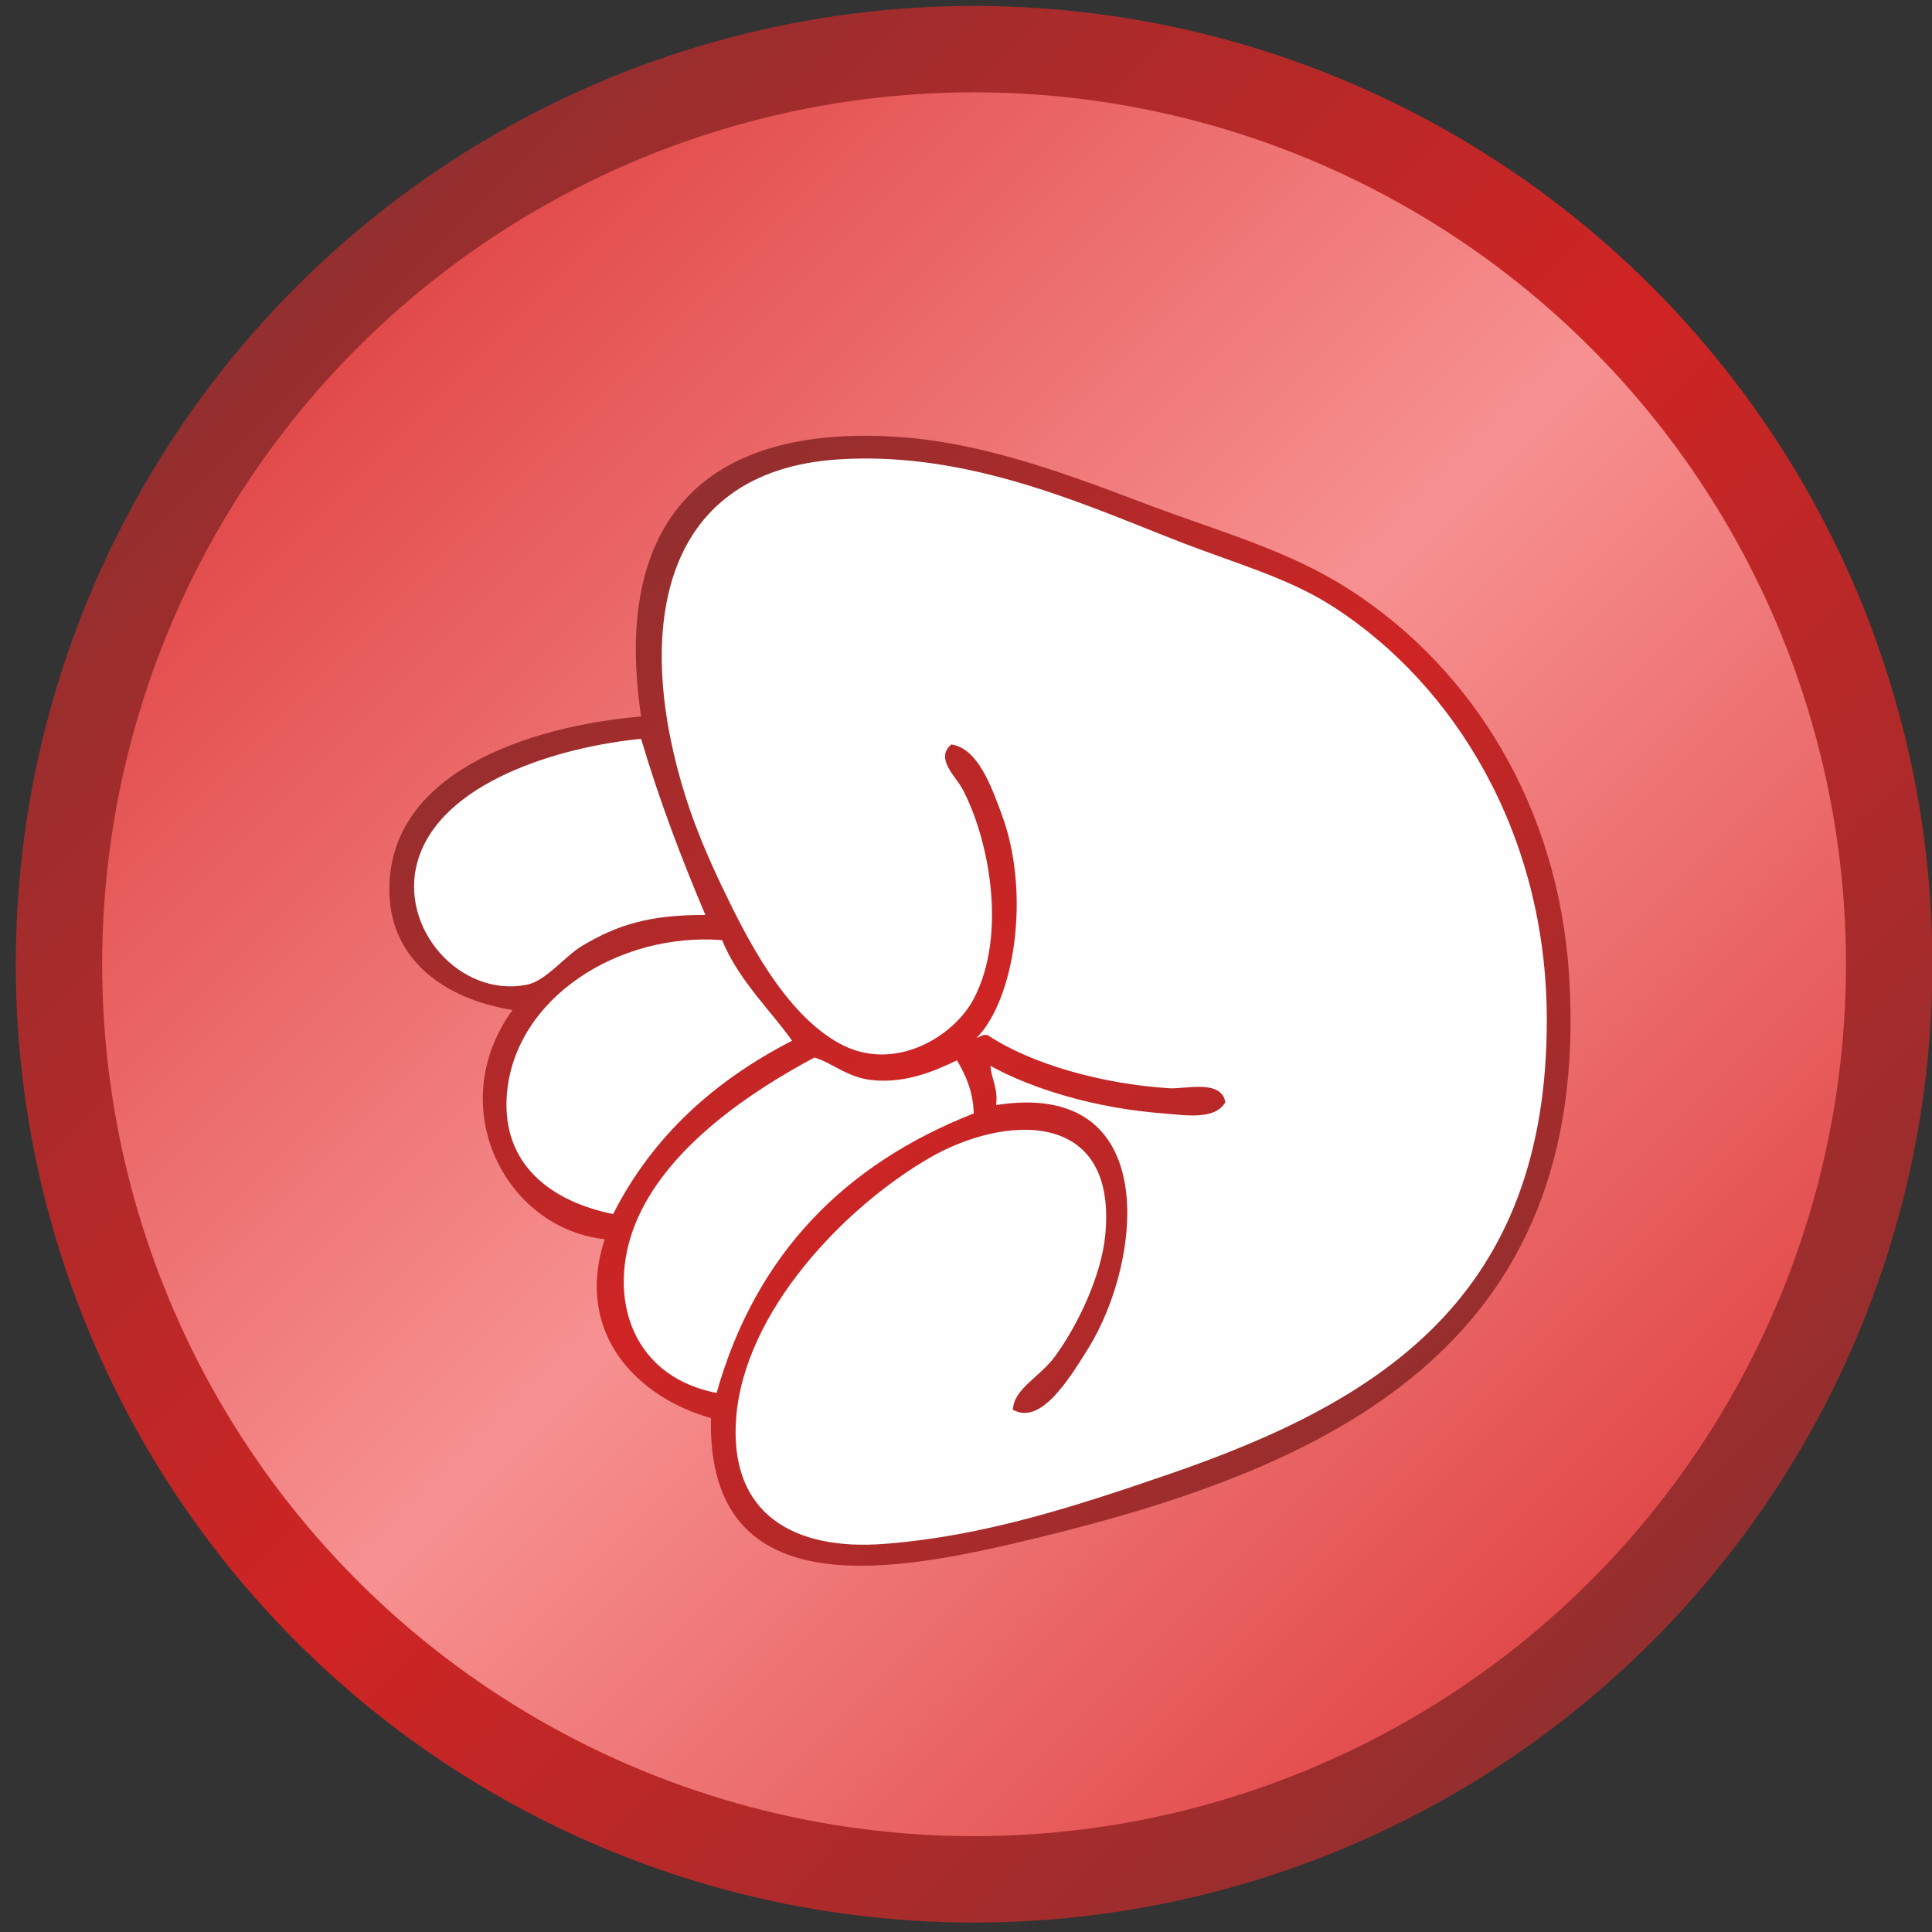<?xml version="1.0" encoding="UTF-8"?>
<svg width="67px" height="67px" viewBox="0 0 67 67" version="1.1" xmlns="http://www.w3.org/2000/svg" xmlns:xlink="http://www.w3.org/1999/xlink">
    <rect x="0" y="0" width="67" height="67" fill="#333333" stroke="none"/>
    <!-- Generator: Sketch 51.1 (57501) - http://www.bohemiancoding.com/sketch -->
    <title>Group</title>
    <desc>Created with Sketch.</desc>
    <defs>
        <linearGradient x1="14.644%" y1="14.644%" x2="85.355%" y2="85.355%" id="linearGradient-1">
            <stop stop-color="#922F2F" offset="0%"></stop>
            <stop stop-color="#D02424" offset="50.196%"></stop>
            <stop stop-color="#922F2F" offset="100%"></stop>
        </linearGradient>
        <linearGradient x1="14.644%" y1="14.644%" x2="85.356%" y2="85.356%" id="linearGradient-2">
            <stop stop-color="#E24A4A" offset="0%"></stop>
            <stop stop-color="#F79191" offset="50.196%"></stop>
            <stop stop-color="#E24A4A" offset="100%"></stop>
        </linearGradient>
        <linearGradient x1="83.79%" y1="86.922%" x2="16.211%" y2="13.077%" id="linearGradient-3">
            <stop stop-color="#922F2F" offset="0%"></stop>
            <stop stop-color="#D02424" offset="50.196%"></stop>
            <stop stop-color="#922F2F" offset="100%"></stop>
        </linearGradient>
    </defs>
    <g id="Page-1" stroke="none" stroke-width="1" fill="none" fill-rule="evenodd">
        <g id="Garmentoria-LOGO_mar18" transform="translate(-221, -250)">
            <g id="Group" transform="translate(216, 247)">
                <rect id="Rectangle-path" x="0.862" y="0.699" width="75.837" height="71.479"></rect>
                <circle id="Oval" fill="url(#linearGradient-1)" cx="38.78" cy="36.439" r="33.233"></circle>
                <circle id="Oval" fill="url(#linearGradient-2)" cx="38.78" cy="36.439" r="30.237"></circle>
                <path d="M27.233,27.847 C26.231,21.114 29.37,17.698 36.151,18.153 C38.924,18.338 41.676,19.308 44.488,20.382 C47.304,21.458 49.62,22.035 51.856,23.484 C56.046,26.202 59.05,30.952 59.417,36.862 C60.217,49.739 51.068,53.898 40.902,56.348 C36.259,57.467 29.501,58.897 29.656,52.179 C27.174,51.486 24.886,49.296 25.972,45.975 C22.514,45.6 20.352,41.366 22.774,38.026 C20.408,37.644 18.6,36.294 18.508,34.051 C18.334,29.817 23.331,28.181 27.233,27.847 Z" id="Shape" fill="url(#linearGradient-3)"></path>
                <path d="M19.477,32.888 C18.832,35.179 20.937,37.598 23.258,37.153 C23.936,37.024 24.572,36.168 25.197,35.796 C26.409,35.074 27.528,34.722 29.462,34.73 C28.635,32.778 27.868,30.766 27.233,28.622 C24.417,28.897 20.257,30.117 19.477,32.888 Z M22.579,40.934 C22.372,43.435 24.199,44.689 26.263,45.102 C27.633,42.4 29.778,40.474 32.468,39.092 C31.823,38.152 30.583,36.97 30.044,35.602 C26.447,35.325 22.854,37.618 22.579,40.934 Z M27.136,45.199 C26.013,47.667 26.7,50.685 29.85,51.307 C31.218,46.471 34.315,43.363 38.769,41.613 C38.745,40.829 38.484,40.282 38.187,39.771 C37.515,40.092 36.412,40.606 35.182,40.449 C34.356,40.344 33.835,39.844 33.243,39.674 C31.034,40.856 28.268,42.711 27.136,45.199 Z M39.738,31.24 C40.764,34.012 40.17,37.687 38.865,38.995 C38.997,38.965 39.051,38.857 39.254,38.898 C40.748,39.897 43.216,40.595 45.554,40.74 C46.107,40.774 47.359,40.418 47.493,41.225 C47.13,41.869 46.021,41.661 45.361,41.613 C42.995,41.438 40.796,40.764 39.35,39.964 C39.384,40.447 39.617,40.732 39.544,41.322 C45.313,40.414 44.624,46.727 42.743,49.756 C42.025,50.913 41.077,52.421 40.126,51.889 C40.155,51.161 41.053,50.761 41.58,50.047 C42.375,48.97 43.185,47.243 43.325,45.878 C43.782,41.421 39.825,41.648 37.218,43.164 C34.276,44.874 30.808,48.482 30.529,52.179 C30.275,55.536 32.567,56.781 35.667,56.541 C39.099,56.277 42.262,55.251 45.554,54.118 C52.88,51.597 58.67,47.979 58.642,38.317 C58.623,31.878 55.418,26.753 51.274,24.066 C49.713,23.054 47.952,22.573 46.039,21.837 C42.81,20.593 38.696,18.644 34.116,18.928 C27.74,19.324 27.011,25.076 28.784,30.658 C29.13,31.749 29.593,32.817 30.044,33.76 C30.89,35.532 32.211,38.149 34.116,39.189 C36.012,40.225 38.081,38.948 38.769,37.638 C39.932,35.422 39.306,32.119 38.381,30.367 C38.149,29.928 37.409,29.298 37.993,28.817 C38.914,28.954 39.379,30.27 39.738,31.24 Z" id="Shape" fill="#FEFEFE"></path>
            </g>
        </g>
    </g>
</svg>